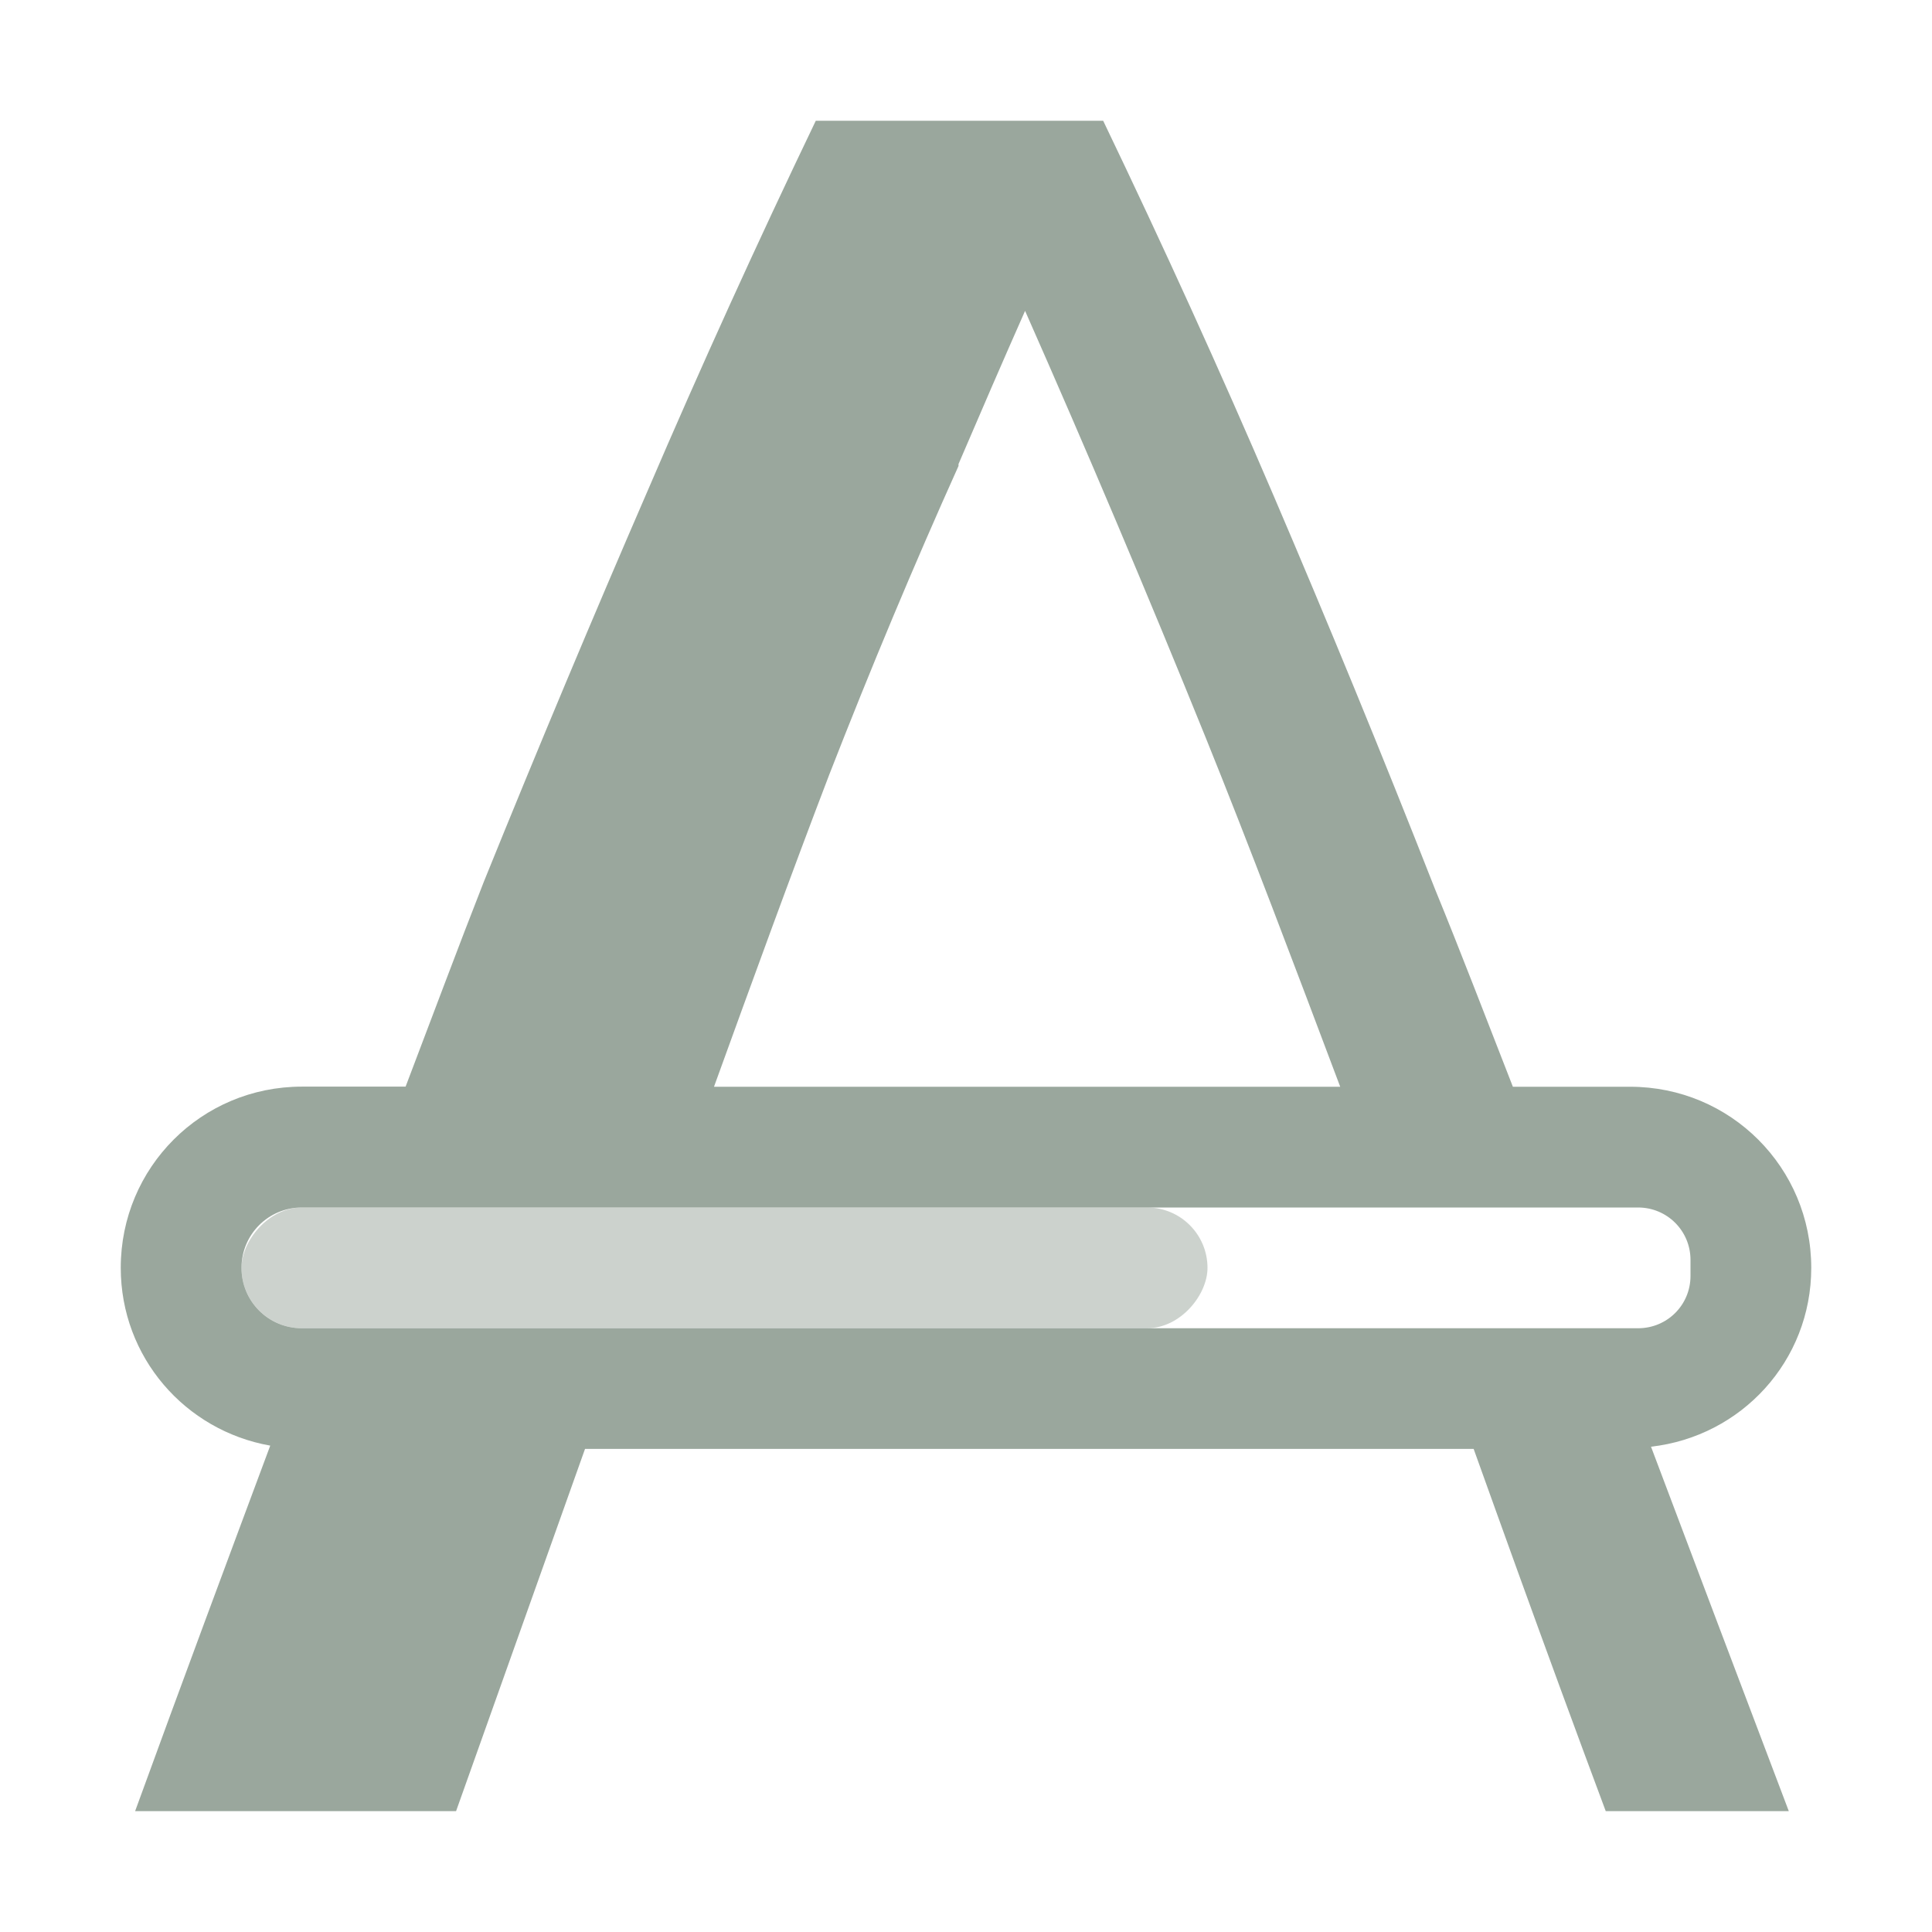 <svg xmlns="http://www.w3.org/2000/svg" width="16" height="16" version="1.1">
<defs>
  <style id="current-color-scheme" type="text/css">
   .ColorScheme-Text { color:#c0caf5; } .ColorScheme-Highlight { color:#5294e2; }
  </style>
  <linearGradient id="arrongin" x1="0%" x2="0%" y1="0%" y2="100%">
   <stop offset="0%" style="stop-color:#dd9b44; stop-opacity:1"/>
   <stop offset="100%" style="stop-color:#ad6c16; stop-opacity:1"/>
  </linearGradient>
  <linearGradient id="aurora" x1="0%" x2="0%" y1="0%" y2="100%">
   <stop offset="0%" style="stop-color:#09D4DF; stop-opacity:1"/>
   <stop offset="100%" style="stop-color:#9269F4; stop-opacity:1"/>
  </linearGradient>
  <linearGradient id="fitdance" x1="0%" x2="0%" y1="0%" y2="100%">
   <stop offset="0%" style="stop-color:#1AD6AB; stop-opacity:1"/>
   <stop offset="100%" style="stop-color:#329DB6; stop-opacity:1"/>
  </linearGradient>
  <linearGradient id="oomox" x1="0%" x2="0%" y1="0%" y2="100%">
   <stop offset="0%" style="stop-color:#9aa79d; stop-opacity:1"/>
   <stop offset="100%" style="stop-color:#9aa79d; stop-opacity:1"/>
  </linearGradient>
  <linearGradient id="rainblue" x1="0%" x2="0%" y1="0%" y2="100%">
   <stop offset="0%" style="stop-color:#00F260; stop-opacity:1"/>
   <stop offset="100%" style="stop-color:#0575E6; stop-opacity:1"/>
  </linearGradient>
  <linearGradient id="sunrise" x1="0%" x2="0%" y1="0%" y2="100%">
   <stop offset="0%" style="stop-color: #FF8501; stop-opacity:1"/>
   <stop offset="100%" style="stop-color: #FFCB01; stop-opacity:1"/>
  </linearGradient>
  <linearGradient id="telinkrin" x1="0%" x2="0%" y1="0%" y2="100%">
   <stop offset="0%" style="stop-color: #b2ced6; stop-opacity:1"/>
   <stop offset="100%" style="stop-color: #6da5b7; stop-opacity:1"/>
  </linearGradient>
  <linearGradient id="60spsycho" x1="0%" x2="0%" y1="0%" y2="100%">
   <stop offset="0%" style="stop-color: #df5940; stop-opacity:1"/>
   <stop offset="25%" style="stop-color: #d8d15f; stop-opacity:1"/>
   <stop offset="50%" style="stop-color: #e9882a; stop-opacity:1"/>
   <stop offset="100%" style="stop-color: #279362; stop-opacity:1"/>
  </linearGradient>
  <linearGradient id="90ssummer" x1="0%" x2="0%" y1="0%" y2="100%">
   <stop offset="0%" style="stop-color: #f618c7; stop-opacity:1"/>
   <stop offset="20%" style="stop-color: #94ffab; stop-opacity:1"/>
   <stop offset="50%" style="stop-color: #fbfd54; stop-opacity:1"/>
   <stop offset="100%" style="stop-color: #0f83ae; stop-opacity:1"/>
  </linearGradient>
 </defs>
 <g transform="translate(-512,-200)">
  <path d="m 518.756,201 c -0.485,1.01 -0.95,2.033 -1.395,3.07 -0.444,1.024 -0.896,2.101 -1.354,3.232 -0.21,0.534 -0.433,1.133 -0.648,1.697 H 514.5 c -0.831,0 -1.5,0.669 -1.5,1.5 0,0.741 0.534,1.349 1.238,1.473 -0.361,0.969 -0.721,1.934 -1.119,3.027 h 2.658 l 1.068,-3 h 7.359 c 0.122,0.339 0.241,0.672 0.367,1.02 0.229,0.633 0.471,1.294 0.727,1.98 h 1.516 c -0.41,-1.081 -0.776,-2.049 -1.141,-3.018 C 526.421,211.896 527,211.271 527,210.5 c 0,-0.831 -0.669,-1.5 -1.5,-1.5 h -0.971 c -0.216,-0.552 -0.432,-1.118 -0.645,-1.637 -0.444,-1.131 -0.89,-2.215 -1.334,-3.252 -0.444,-1.037 -0.916,-2.074 -1.414,-3.111 h -1.197 z m 1.734,1.576 c 0.512,1.158 1.011,2.337 1.496,3.535 0.361,0.893 0.737,1.891 1.113,2.889 h -5.186 c 0.318,-0.878 0.637,-1.755 0.955,-2.586 0.344,-0.882 0.7,-1.733 1.07,-2.555 v -0.016 c 0.182,-0.425 0.365,-0.848 0.551,-1.268 z M 514.5,210 h 3.934 3.066 4.066 c 0.24,0 0.434,0.193 0.434,0.434 v 0.133 C 526,210.807 525.807,211 525.566,211 H 521.5 518.434 514.5 c -0.277,0 -0.5,-0.223 -0.5,-0.5 0,-0.277 0.223,-0.5 0.5,-0.5 z" style="fill: url(#oomox)" class="ColorScheme-Text"/>
  <rect style="opacity:0.5; fill: url(#oomox)" class="ColorScheme-Text" width="8" height="1" x="-522" y="210" rx=".5" ry=".5" transform="scale(-1,1)"/>
 </g>
</svg>
